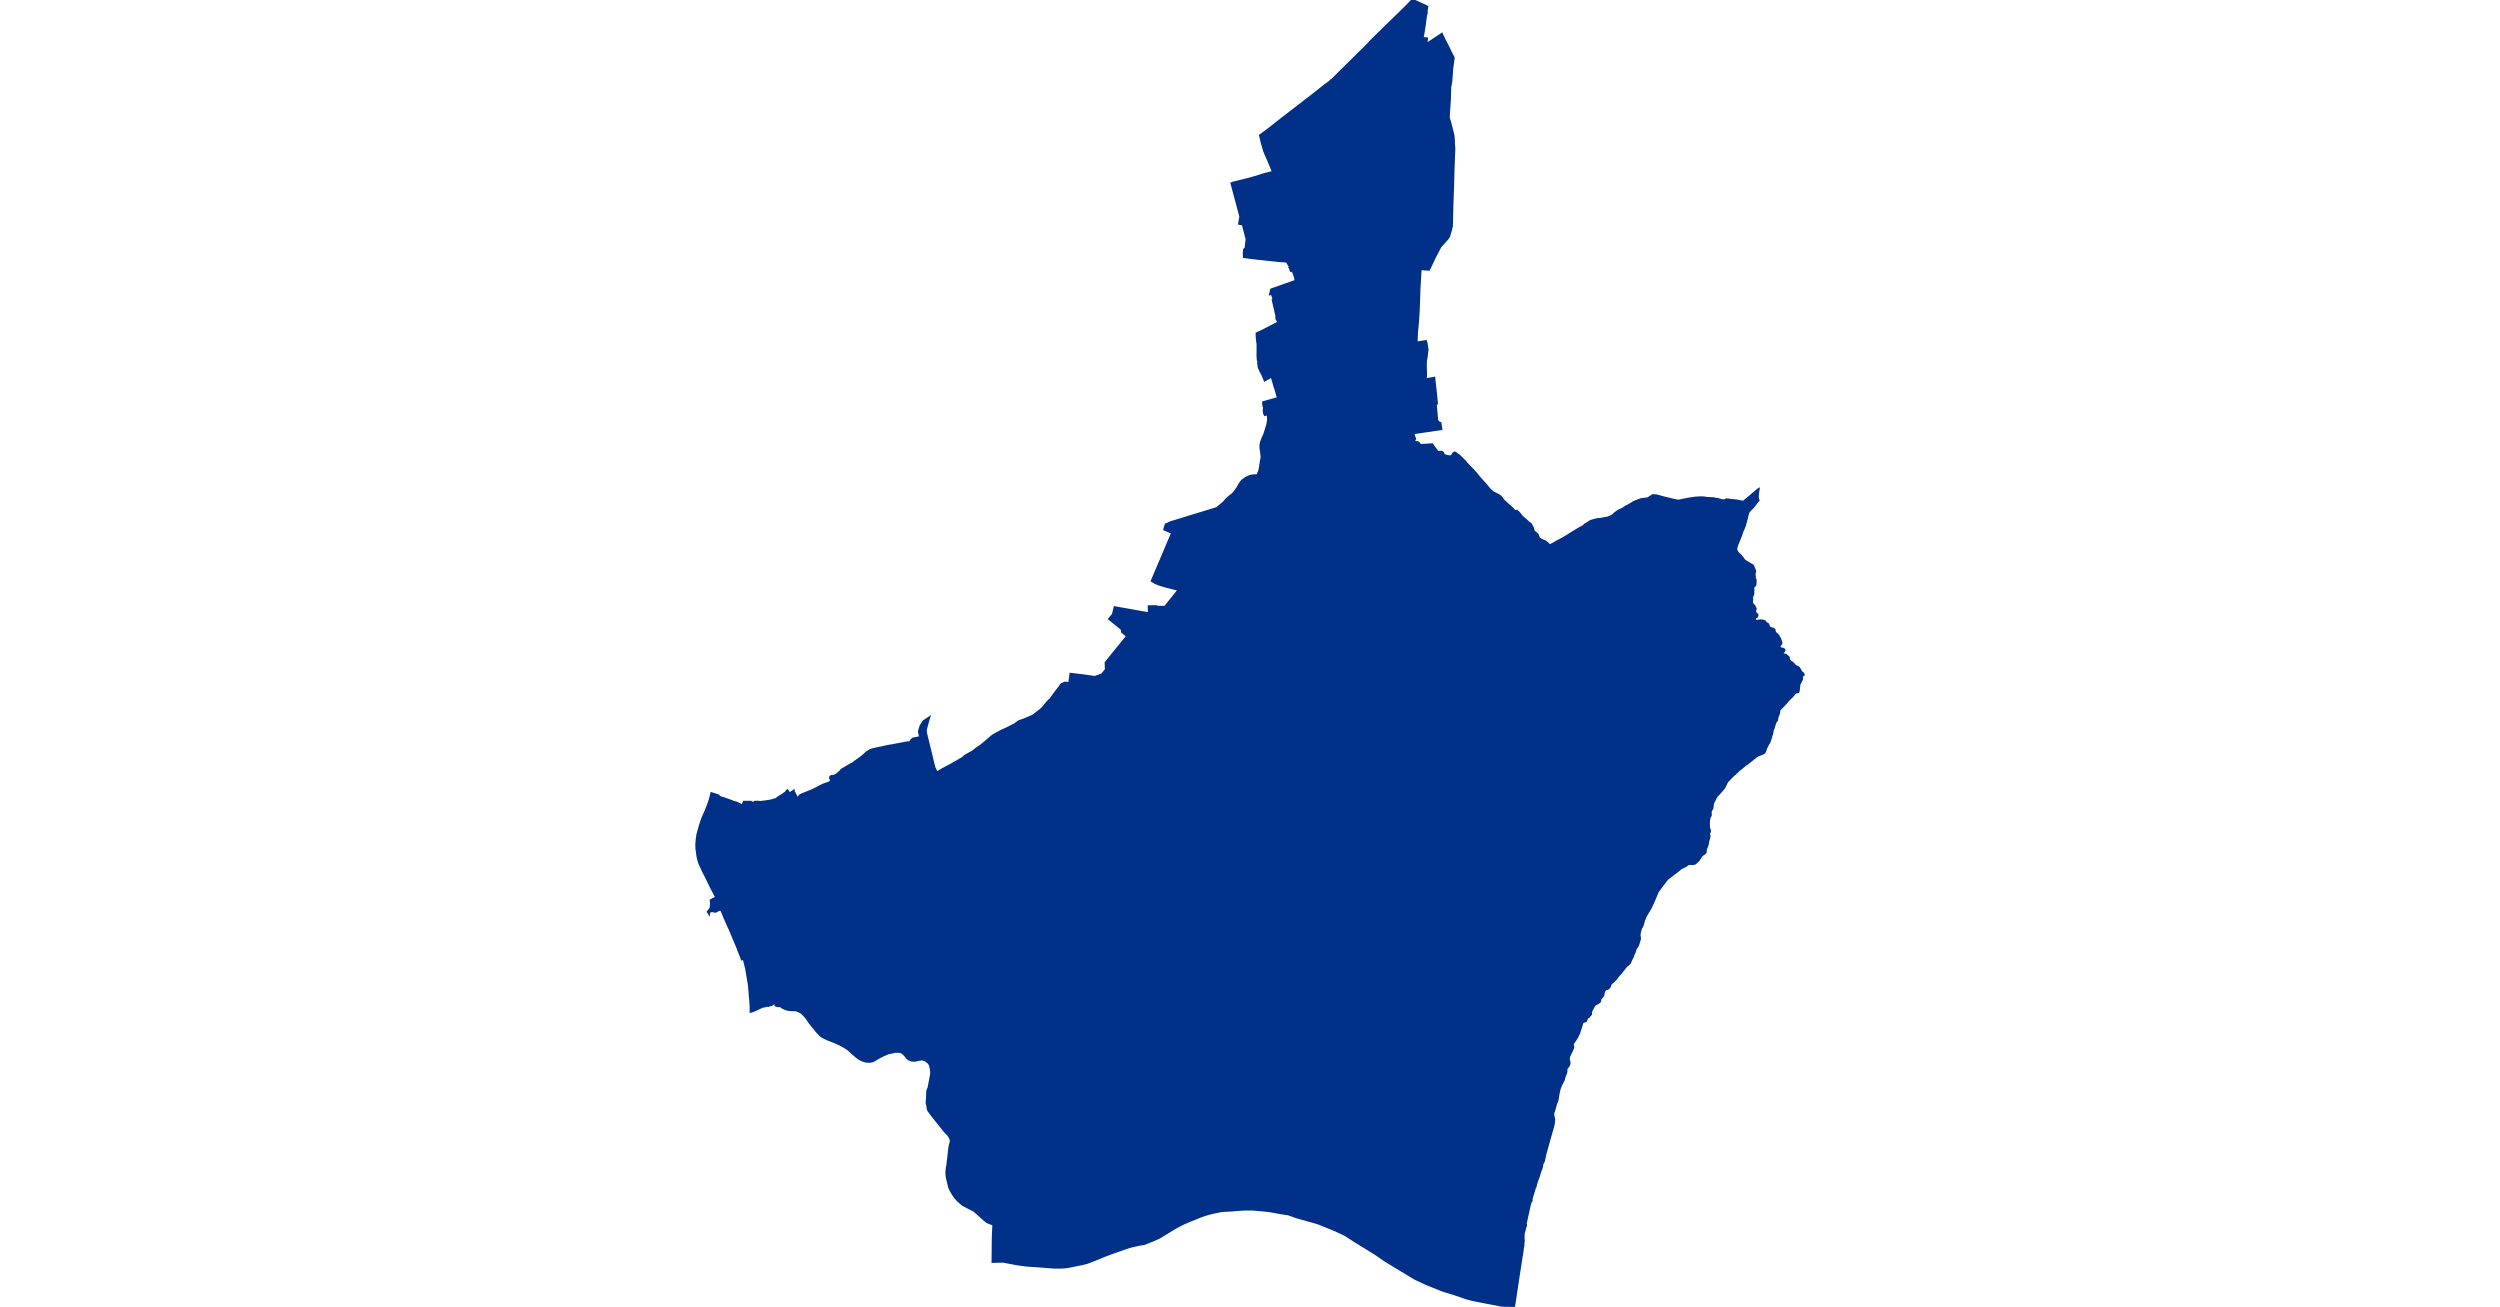 <?xml version="1.0" standalone="no"?>
<!DOCTYPE svg PUBLIC "-//W3C//DTD SVG 1.1//EN"
"http://www.w3.org/Graphics/SVG/1.1/DTD/svg11.dtd">
<svg height="115" version="1.1" viewBox="7422 -6728020 13752 16233" width="220" xmlns="http://www.w3.org/2000/svg"><polygon fill="#003087" points=" 16486,-6727476 16484,-6727467 16675,-6727593 16680,-6727597 16708,-6727536 16754,-6727447 16793,-6727366 16826,-6727303 16809,-6727175 16796,-6727005 16783,-6726938 16779,-6726788 16764,-6726559 16781,-6726505 16803,-6726419 16821,-6726349 16828,-6726293 16829,-6726239 16834,-6726172 16829,-6726044 16824,-6725916 16819,-6725718 16810,-6725473 16806,-6725286 16804,-6725210 16789,-6725151 16770,-6725086 16749,-6725054 16700,-6725000 16663,-6724959 16590,-6724820 16538,-6724709 16520,-6724672 16416,-6724679 16402,-6724452 16392,-6724166 16387,-6724093 16384,-6724041 16370,-6723888 16365,-6723763 16482,-6723781 16490,-6723753 16498,-6723699 16501,-6723677 16498,-6723653 16488,-6723572 16480,-6723529 16480,-6723449 16482,-6723408 16482,-6723340 16468,-6723307 16466,-6723304 16585,-6723325 16610,-6723094 16618,-6723008 16603,-6723004 16618,-6722833 16621,-6722795 16642,-6722772 16662,-6722764 16667,-6722725 16673,-6722692 16497,-6722666 16327,-6722641 16334,-6722605 16347,-6722568 16340,-6722560 16338,-6722546 16340,-6722526 16360,-6722527 16379,-6722525 16393,-6722517 16401,-6722508 16408,-6722489 16561,-6722499 16581,-6722470 16626,-6722409 16636,-6722405 16653,-6722406 16674,-6722406 16678,-6722405 16685,-6722402 16692,-6722397 16696,-6722391 16699,-6722380 16707,-6722368 16727,-6722360 16740,-6722356 16765,-6722351 16785,-6722349 16794,-6722349 16802,-6722356 16810,-6722364 16827,-6722391 16834,-6722394 16841,-6722397 16860,-6722386 16897,-6722358 16963,-6722294 16987,-6722263 17054,-6722195 17105,-6722139 17152,-6722082 17176,-6722055 17218,-6722009 17233,-6721992 17268,-6721948 17281,-6721935 17308,-6721910 17322,-6721899 17348,-6721888 17362,-6721881 17390,-6721865 17404,-6721857 17427,-6721831 17445,-6721805 17488,-6721764 17552,-6721708 17581,-6721676 17589,-6721668 17612,-6721674 17644,-6721643 17668,-6721611 17691,-6721588 17718,-6721566 17754,-6721533 17788,-6721506 17806,-6721469 17811,-6721457 17820,-6721425 17836,-6721408 17867,-6721383 17873,-6721369 17878,-6721355 17889,-6721328 17893,-6721327 17922,-6721311 17962,-6721295 17978,-6721283 17998,-6721266 18012,-6721252 18022,-6721243 18082,-6721275 18117,-6721296 18147,-6721311 18191,-6721335 18238,-6721363 18302,-6721404 18357,-6721437 18403,-6721464 18443,-6721486 18458,-6721503 18490,-6721520 18519,-6721541 18543,-6721551 18562,-6721556 18611,-6721569 18655,-6721573 18682,-6721578 18697,-6721581 18740,-6721588 18759,-6721596 18771,-6721600 18794,-6721612 18813,-6721626 18833,-6721645 18862,-6721666 18888,-6721681 18917,-6721694 18930,-6721701 18942,-6721709 18966,-6721725 18991,-6721737 19064,-6721781 19086,-6721791 19135,-6721809 19161,-6721818 19210,-6721824 19245,-6721829 19266,-6721845 19304,-6721868 19349,-6721864 19442,-6721838 19527,-6721818 19545,-6721813 19596,-6721802 19625,-6721799 19677,-6721811 19699,-6721815 19753,-6721825 19827,-6721836 19888,-6721840 19931,-6721839 19981,-6721832 20059,-6721829 20075,-6721822 20097,-6721822 20163,-6721804 20194,-6721803 20201,-6721807 20214,-6721815 20244,-6721813 20249,-6721810 20334,-6721802 20385,-6721793 20406,-6721789 20428,-6721785 20443,-6721799 20464,-6721816 20517,-6721860 20612,-6721941 20614,-6721942 20606,-6721891 20604,-6721852 20605,-6721830 20606,-6721824 20608,-6721817 20610,-6721813 20613,-6721805 20598,-6721790 20571,-6721752 20554,-6721731 20535,-6721710 20505,-6721679 20493,-6721664 20484,-6721648 20479,-6721630 20467,-6721579 20446,-6721499 20440,-6721480 20434,-6721473 20431,-6721459 20423,-6721447 20423,-6721442 20414,-6721423 20394,-6721363 20348,-6721251 20332,-6721190 20340,-6721184 20348,-6721165 20358,-6721153 20368,-6721140 20389,-6721123 20419,-6721086 20439,-6721057 20502,-6721018 20503,-6721018 20545,-6720993 20548,-6720987 20553,-6720968 20564,-6720948 20571,-6720929 20570,-6720922 20565,-6720898 20564,-6720877 20568,-6720859 20565,-6720846 20570,-6720831 20577,-6720816 20575,-6720770 20572,-6720752 20550,-6720727 20546,-6720721 20550,-6720693 20550,-6720684 20546,-6720670 20549,-6720650 20543,-6720629 20535,-6720611 20530,-6720590 20535,-6720578 20532,-6720562 20531,-6720554 20530,-6720539 20531,-6720532 20542,-6720513 20561,-6720494 20572,-6720471 20578,-6720456 20572,-6720443 20569,-6720425 20583,-6720395 20599,-6720386 20598,-6720370 20589,-6720356 20574,-6720352 20567,-6720352 20568,-6720330 20568,-6720315 20589,-6720306 20647,-6720312 20671,-6720308 20694,-6720300 20703,-6720283 20733,-6720265 20746,-6720231 20759,-6720219 20800,-6720207 20807,-6720200 20813,-6720193 20815,-6720172 20820,-6720158 20839,-6720146 20860,-6720123 20871,-6720100 20883,-6720083 20887,-6720066 20898,-6720033 20893,-6720020 20881,-6720009 20874,-6719996 20879,-6719975 20888,-6719963 20907,-6719962 20926,-6719957 20935,-6719944 20928,-6719927 20918,-6719921 20911,-6719909 20918,-6719895 20934,-6719887 20956,-6719882 20987,-6719855 20990,-6719833 20999,-6719813 21016,-6719797 21033,-6719788 21041,-6719781 21048,-6719774 21061,-6719757 21068,-6719751 21076,-6719745 21098,-6719736 21116,-6719724 21146,-6719671 21162,-6719659 21173,-6719645 21174,-6719639 21167,-6719634 21161,-6719629 21152,-6719614 21153,-6719596 21151,-6719577 21143,-6719561 21132,-6719541 21121,-6719521 21117,-6719484 21114,-6719457 21111,-6719436 21107,-6719425 21083,-6719420 21065,-6719413 21056,-6719398 21031,-6719369 20983,-6719322 20955,-6719288 20871,-6719200 20871,-6719178 20868,-6719166 20865,-6719153 20850,-6719116 20846,-6719102 20844,-6719076 20840,-6719070 20824,-6719051 20811,-6719012 20799,-6718970 20791,-6718955 20790,-6718946 20785,-6718929 20784,-6718913 20771,-6718871 20762,-6718841 20747,-6718797 20740,-6718789 20726,-6718764 20712,-6718736 20709,-6718729 20707,-6718724 20694,-6718687 20684,-6718669 20660,-6718657 20643,-6718651 20634,-6718648 20604,-6718635 20589,-6718626 20536,-6718584 20505,-6718559 20468,-6718530 20447,-6718519 20436,-6718507 20395,-6718473 20361,-6718447 20349,-6718431 20326,-6718420 20326,-6718410 20309,-6718399 20237,-6718325 20226,-6718314 20211,-6718285 20193,-6718247 20175,-6718220 20159,-6718203 20133,-6718172 20100,-6718138 20081,-6718110 20066,-6718076 20049,-6718046 20042,-6717999 20042,-6717995 20040,-6717979 20021,-6717950 20019,-6717947 20019,-6717916 20019,-6717889 20011,-6717880 20003,-6717856 19999,-6717838 19996,-6717793 19998,-6717738 19998,-6717732 20005,-6717718 20009,-6717703 20010,-6717699 20007,-6717686 20000,-6717677 19998,-6717665 19998,-6717662 20003,-6717643 20002,-6717617 19995,-6717595 19988,-6717568 19982,-6717532 19972,-6717502 19960,-6717477 19958,-6717470 19958,-6717455 19957,-6717445 19956,-6717438 19956,-6717434 19951,-6717426 19933,-6717413 19919,-6717403 19904,-6717387 19900,-6717382 19887,-6717364 19869,-6717335 19848,-6717314 19839,-6717308 19831,-6717298 19825,-6717295 19811,-6717291 19807,-6717290 19796,-6717290 19780,-6717289 19753,-6717291 19735,-6717283 19703,-6717261 19687,-6717253 19648,-6717234 19632,-6717219 19611,-6717202 19572,-6717173 19533,-6717143 19484,-6717105 19470,-6717089 19453,-6717066 19430,-6717037 19363,-6716947 19348,-6716911 19304,-6716809 19273,-6716742 19213,-6716642 19195,-6716597 19189,-6716588 19187,-6716573 19179,-6716545 19175,-6716531 19163,-6716504 19156,-6716494 19150,-6716482 19146,-6716462 19141,-6716445 19140,-6716441 19136,-6716419 19135,-6716395 19140,-6716371 19139,-6716356 19139,-6716349 19136,-6716340 19130,-6716330 19126,-6716309 19118,-6716285 19110,-6716267 19108,-6716262 19097,-6716249 19086,-6716232 19081,-6716215 19076,-6716194 19063,-6716171 19054,-6716141 19052,-6716137 19042,-6716119 19017,-6716064 19012,-6716055 18994,-6716038 18981,-6716028 18976,-6716024 18967,-6716014 18952,-6715995 18940,-6715981 18906,-6715937 18885,-6715914 18878,-6715906 18861,-6715885 18842,-6715859 18804,-6715823 18787,-6715808 18778,-6715798 18774,-6715791 18772,-6715786 18767,-6715772 18764,-6715762 18758,-6715753 18746,-6715742 18730,-6715737 18720,-6715734 18710,-6715727 18702,-6715718 18695,-6715706 18690,-6715690 18688,-6715675 18684,-6715656 18675,-6715641 18670,-6715636 18654,-6715620 18648,-6715606 18647,-6715592 18645,-6715585 18644,-6715581 18642,-6715578 18638,-6715574 18628,-6715566 18619,-6715561 18608,-6715555 18604,-6715553 18591,-6715547 18582,-6715540 18573,-6715530 18568,-6715522 18562,-6715510 18552,-6715491 18544,-6715477 18538,-6715468 18534,-6715460 18532,-6715421 18531,-6715420 18522,-6715410 18508,-6715394 18506,-6715389 18492,-6715382 18488,-6715380 18480,-6715370 18472,-6715343 18465,-6715335 18449,-6715332 18444,-6715331 18430,-6715323 18421,-6715304 18414,-6715279 18404,-6715247 18392,-6715210 18383,-6715183 18369,-6715157 18362,-6715139 18358,-6715134 18338,-6715101 18310,-6715062 18308,-6715059 18308,-6715057 18305,-6715046 18309,-6715026 18312,-6715009 18309,-6715002 18299,-6714977 18264,-6714906 18259,-6714890 18257,-6714881 18257,-6714873 18257,-6714861 18259,-6714845 18265,-6714825 18265,-6714816 18264,-6714806 18261,-6714795 18254,-6714781 18243,-6714765 18236,-6714758 18230,-6714749 18227,-6714736 18226,-6714728 18227,-6714715 18223,-6714692 18206,-6714654 18194,-6714606 18160,-6714541 18141,-6714491 18127,-6714425 18116,-6714354 18112,-6714341 18099,-6714312 18072,-6714217 18065,-6714202 18063,-6714191 18062,-6714180 18064,-6714167 18073,-6714122 18074,-6714111 18074,-6714098 18070,-6714063 18063,-6714030 18017,-6713871 18003,-6713821 17979,-6713733 17963,-6713677 17960,-6713657 17946,-6713595 17930,-6713567 17925,-6713546 17923,-6713534 17920,-6713516 17901,-6713465 17886,-6713415 17875,-6713382 17868,-6713367 17861,-6713346 17849,-6713308 17844,-6713281 17834,-6713265 17829,-6713245 17803,-6713160 17793,-6713123 17795,-6713110 17784,-6713091 17775,-6713066 17757,-6712987 17719,-6712813 17725,-6712806 17723,-6712790 17718,-6712786 17708,-6712742 17695,-6712694 17695,-6712657 17693,-6712641 17695,-6712624 17697,-6712604 17692,-6712579 17693,-6712554 17684,-6712503 17678,-6712454 17670,-6712408 17668,-6712398 17654,-6712303 17633,-6712171 17621,-6712089 17607,-6711999 17593,-6711902 17577,-6711800 17577,-6711787 17414,-6711806 17220,-6711843 17063,-6711874 16991,-6711893 16824,-6711950 16694,-6711989 16611,-6712023 16488,-6712072 16351,-6712136 16093,-6712291 15972,-6712366 15847,-6712452 15684,-6712552 15579,-6712617 15481,-6712681 15364,-6712736 15236,-6712789 15134,-6712829 14874,-6712902 14774,-6712938 14674,-6712953 14533,-6712979 14363,-6712995 14341,-6712997 14277,-6712998 14220,-6712997 14141,-6712992 14062,-6712985 13949,-6712979 13948,-6712979 13941,-6712978 13850,-6712959 13791,-6712945 13736,-6712929 13688,-6712912 13610,-6712880 13564,-6712862 13537,-6712851 13484,-6712828 13446,-6712810 13410,-6712791 13359,-6712763 13284,-6712717 13171,-6712648 13104,-6712617 12981,-6712569 12923,-6712560 12820,-6712537 12747,-6712514 12668,-6712486 12518,-6712432 12472,-6712414 12379,-6712375 12273,-6712334 12224,-6712322 12127,-6712302 12046,-6712286 12023,-6712282 11988,-6712278 11934,-6712276 11871,-6712276 11816,-6712280 11775,-6712283 11651,-6712293 11522,-6712301 11402,-6712318 11232,-6712350 11102,-6712347 11105,-6712648 11112,-6712809 11032,-6712841 10978,-6712887 10921,-6712938 10869,-6712984 10808,-6713014 10730,-6713055 10669,-6713108 10642,-6713139 10631,-6713152 10606,-6713190 10592,-6713213 10580,-6713235 10564,-6713268 10548,-6713336 10536,-6713382 10531,-6713418 10529,-6713462 10531,-6713484 10534,-6713513 10540,-6713543 10566,-6713766 10571,-6713795 10579,-6713823 10581,-6713830 10583,-6713850 10580,-6713873 10566,-6713899 10558,-6713911 10554,-6713917 10547,-6713926 10535,-6713939 10507,-6713967 10451,-6714037 10361,-6714150 10307,-6714222 10298,-6714240 10292,-6714287 10283,-6714320 10284,-6714336 10288,-6714379 10289,-6714427 10291,-6714468 10301,-6714494 10307,-6714509 10326,-6714608 10336,-6714658 10340,-6714696 10338,-6714724 10326,-6714787 10310,-6714814 10301,-6714823 10283,-6714836 10270,-6714847 10256,-6714854 10230,-6714861 10207,-6714861 10164,-6714852 10150,-6714849 10133,-6714846 10119,-6714846 10108,-6714847 10097,-6714848 10084,-6714852 10072,-6714856 10063,-6714861 10052,-6714868 10042,-6714876 10035,-6714883 10014,-6714911 10005,-6714921 9982,-6714942 9969,-6714949 9955,-6714955 9935,-6714957 9928,-6714957 9889,-6714956 9852,-6714948 9808,-6714939 9750,-6714915 9685,-6714882 9667,-6714872 9652,-6714863 9627,-6714848 9612,-6714840 9593,-6714835 9572,-6714833 9531,-6714834 9480,-6714850 9446,-6714868 9416,-6714889 9364,-6714933 9309,-6714984 9260,-6715016 9228,-6715034 9195,-6715051 9125,-6715082 9091,-6715095 9058,-6715107 9022,-6715124 9011,-6715130 8986,-6715142 8970,-6715153 8961,-6715162 8949,-6715173 8923,-6715201 8896,-6715234 8858,-6715280 8829,-6715317 8781,-6715387 8733,-6715436 8713,-6715450 8676,-6715466 8663,-6715470 8653,-6715473 8600,-6715474 8555,-6715479 8518,-6715491 8491,-6715505 8485,-6715508 8479,-6715514 8470,-6715523 8425,-6715525 8415,-6715528 8408,-6715531 8404,-6715535 8406,-6715554 8406,-6715557 8403,-6715562 8394,-6715565 8385,-6715563 8362,-6715542 8327,-6715532 8317,-6715527 8308,-6715526 8302,-6715530 8295,-6715531 8290,-6715530 8268,-6715519 8252,-6715521 8172,-6715484 8147,-6715472 8147,-6715472 8131,-6715466 8121,-6715461 8108,-6715458 8097,-6715455 8097,-6715508 8093,-6715584 8085,-6715670 8081,-6715726 8074,-6715797 8058,-6715888 8041,-6715989 8015,-6716094 8008,-6716113 7987,-6716105 7985,-6716110 7981,-6716126 7957,-6716184 7946,-6716211 7929,-6716257 7842,-6716465 7817,-6716519 7814,-6716527 7771,-6716622 7755,-6716664 7747,-6716682 7737,-6716705 7734,-6716711 7725,-6716720 7703,-6716721 7668,-6716701 7659,-6716697 7651,-6716697 7642,-6716700 7623,-6716703 7606,-6716703 7594,-6716700 7586,-6716695 7579,-6716689 7578,-6716687 7577,-6716676 7572,-6716684 7565,-6716694 7573,-6716705 7579,-6716712 7585,-6716718 7599,-6716739 7604,-6716775 7605,-6716802 7601,-6716836 7671,-6716872 7664,-6716883 7638,-6716934 7624,-6716960 7599,-6717008 7565,-6717080 7531,-6717148 7505,-6717198 7495,-6717220 7480,-6717252 7457,-6717305 7443,-6717352 7436,-6717389 7433,-6717409 7431,-6717432 7424,-6717470 7422,-6717529 7424,-6717556 7427,-6717587 7428,-6717601 7429,-6717608 7431,-6717621 7433,-6717634 7435,-6717648 7438,-6717661 7441,-6717674 7445,-6717688 7466,-6717763 7486,-6717824 7501,-6717865 7539,-6717949 7567,-6718021 7590,-6718088 7602,-6718136 7604,-6718142 7604,-6718143 7609,-6718165 7696,-6718137 7695,-6718123 7724,-6718114 7734,-6718111 7744,-6718108 7750,-6718106 7755,-6718105 7763,-6718102 7834,-6718077 7890,-6718055 7910,-6718051 7919,-6718049 7977,-6718021 7994,-6718014 7998,-6718021 8000,-6718026 8011,-6718058 8015,-6718058 8045,-6718058 8095,-6718058 8095,-6718047 8122,-6718048 8134,-6718049 8153,-6718050 8152,-6718058 8163,-6718059 8178,-6718059 8218,-6718056 8267,-6718062 8291,-6718065 8341,-6718073 8412,-6718093 8441,-6718116 8486,-6718143 8532,-6718176 8542,-6718189 8545,-6718194 8551,-6718200 8553,-6718197 8578,-6718161 8617,-6718187 8627,-6718194 8627,-6718193 8642,-6718163 8660,-6718128 8675,-6718097 8693,-6718113 8695,-6718117 8699,-6718127 8711,-6718140 8733,-6718151 8745,-6718156 8772,-6718167 8863,-6718203 8920,-6718233 8993,-6718270 9039,-6718287 9044,-6718288 9064,-6718293 9074,-6718301 9075,-6718302 9084,-6718308 9085,-6718309 9095,-6718320 9098,-6718330 9088,-6718347 9084,-6718356 9086,-6718368 9092,-6718376 9095,-6718377 9097,-6718378 9108,-6718380 9124,-6718380 9148,-6718387 9167,-6718401 9185,-6718416 9212,-6718439 9223,-6718455 9236,-6718464 9259,-6718477 9272,-6718485 9283,-6718492 9346,-6718528 9367,-6718538 9388,-6718556 9450,-6718599 9486,-6718627 9542,-6718677 9575,-6718697 9605,-6718709 9650,-6718720 9760,-6718743 9800,-6718752 9823,-6718756 9851,-6718760 9906,-6718771 9970,-6718783 9992,-6718787 10014,-6718792 10032,-6718795 10041,-6718797 10065,-6718797 10076,-6718801 10081,-6718808 10092,-6718826 10104,-6718836 10115,-6718845 10175,-6718856 10187,-6718858 10197,-6718865 10200,-6718877 10198,-6718886 10187,-6718930 10191,-6718949 10198,-6718968 10204,-6718989 10209,-6719005 10226,-6719031 10245,-6719060 10310,-6719103 10303,-6719082 10291,-6719038 10272,-6718968 10269,-6718949 10270,-6718920 10277,-6718891 10280,-6718878 10310,-6718755 10337,-6718646 10341,-6718628 10356,-6718563 10372,-6718502 10381,-6718466 10387,-6718465 10391,-6718451 10411,-6718422 10448,-6718446 10482,-6718466 10508,-6718479 10586,-6718521 10648,-6718556 10729,-6718604 10737,-6718610 10754,-6718627 10811,-6718660 10855,-6718684 10891,-6718713 10907,-6718725 10928,-6718739 10959,-6718761 11006,-6718799 11074,-6718858 11087,-6718869 11105,-6718883 11136,-6718900 11165,-6718917 11214,-6718943 11281,-6718973 11382,-6719025 11414,-6719050 11427,-6719059 11490,-6719081 11538,-6719101 11581,-6719120 11605,-6719130 11628,-6719150 11644,-6719161 11667,-6719179 11700,-6719205 11721,-6719224 11739,-6719244 11773,-6719288 11803,-6719320 11823,-6719336 11866,-6719399 11935,-6719489 11948,-6719509 11957,-6719520 11961,-6719523 11978,-6719529 11998,-6719538 12025,-6719536 12035,-6719535 12039,-6719535 12055,-6719533 12070,-6719648 12227,-6719629 12371,-6719609 12460,-6719641 12510,-6719702 12507,-6719788 12510,-6719792 12510,-6719793 12549,-6719841 12773,-6720117 12774,-6720118 12713,-6720169 12711,-6720171 12705,-6720206 12705,-6720207 12551,-6720332 12597,-6720388 12618,-6720475 13044,-6720399 13042,-6720487 13138,-6720488 13147,-6720480 13243,-6720480 13415,-6720694 13239,-6720739 13165,-6720762 13118,-6720782 13080,-6720805 13216,-6721125 13333,-6721401 13235,-6721444 13253,-6721504 13284,-6721517 13305,-6721527 13321,-6721534 13356,-6721544 13887,-6721707 13916,-6721732 13953,-6721762 13974,-6721780 13995,-6721806 14026,-6721837 14078,-6721878 14101,-6721901 14127,-6721936 14148,-6721967 14172,-6722011 14190,-6722036 14209,-6722055 14247,-6722083 14275,-6722096 14302,-6722107 14319,-6722110 14336,-6722113 14396,-6722115 14398,-6722125 14401,-6722142 14405,-6722145 14418,-6722183 14434,-6722283 14444,-6722337 14443,-6722346 14443,-6722359 14438,-6722406 14435,-6722420 14430,-6722457 14431,-6722501 14439,-6722535 14453,-6722571 14479,-6722629 14497,-6722687 14515,-6722747 14523,-6722795 14525,-6722804 14523,-6722840 14521,-6722860 14517,-6722869 14514,-6722871 14508,-6722875 14484,-6722867 14477,-6722881 14473,-6722889 14471,-6722915 14473,-6722954 14473,-6722971 14466,-6722980 14464,-6723010 14463,-6723022 14561,-6723050 14648,-6723074 14647,-6723075 14609,-6723210 14605,-6723216 14589,-6723274 14575,-6723321 14569,-6723332 14573,-6723347 14567,-6723353 14539,-6723329 14482,-6723297 14480,-6723302 14452,-6723370 14433,-6723402 14410,-6723453 14409,-6723455 14404,-6723490 14403,-6723495 14402,-6723518 14402,-6723546 14401,-6723547 14397,-6723549 14393,-6723601 14394,-6723668 14394,-6723753 14389,-6723776 14384,-6723828 14382,-6723878 14454,-6723911 14653,-6724015 14628,-6724061 14628,-6724071 14627,-6724102 14618,-6724139 14605,-6724195 14595,-6724241 14582,-6724295 14594,-6724302 14569,-6724373 14565,-6724372 14550,-6724368 14563,-6724423 14566,-6724424 14867,-6724530 14859,-6724576 14847,-6724612 14829,-6724656 14811,-6724650 14811,-6724649 14809,-6724653 14795,-6724689 14792,-6724694 14801,-6724698 14781,-6724729 14765,-6724759 14762,-6724763 14756,-6724772 14713,-6724776 14666,-6724779 14388,-6724808 14224,-6724829 14223,-6724877 14226,-6724919 14246,-6724939 14248,-6724961 14258,-6725049 14252,-6725073 14210,-6725234 14165,-6725242 14180,-6725331 14070,-6725742 14081,-6725747 14308,-6725804 14417,-6725836 14442,-6725845 14460,-6725851 14495,-6725860 14586,-6725884 14543,-6725987 14523,-6726036 14496,-6726095 14475,-6726147 14456,-6726213 14444,-6726256 14425,-6726338 14536,-6726420 14706,-6726554 14827,-6726647 15111,-6726866 15225,-6726957 15296,-6727008 15303,-6727021 15316,-6727023 15327,-6727037 15455,-6727164 15649,-6727355 15726,-6727430 15799,-6727507 15803,-6727512 15900,-6727608 16214,-6727914 16318,-6728020 16429,-6727969 16480,-6727946 16491,-6727939 16498,-6727934 16490,-6727883 16492,-6727868 16477,-6727791 16469,-6727721 16453,-6727621 16440,-6727548 16440,-6727547 16487,-6727542 16495,-6727541 16486,-6727476" stroke="#003087" stroke-width="29" /></svg>